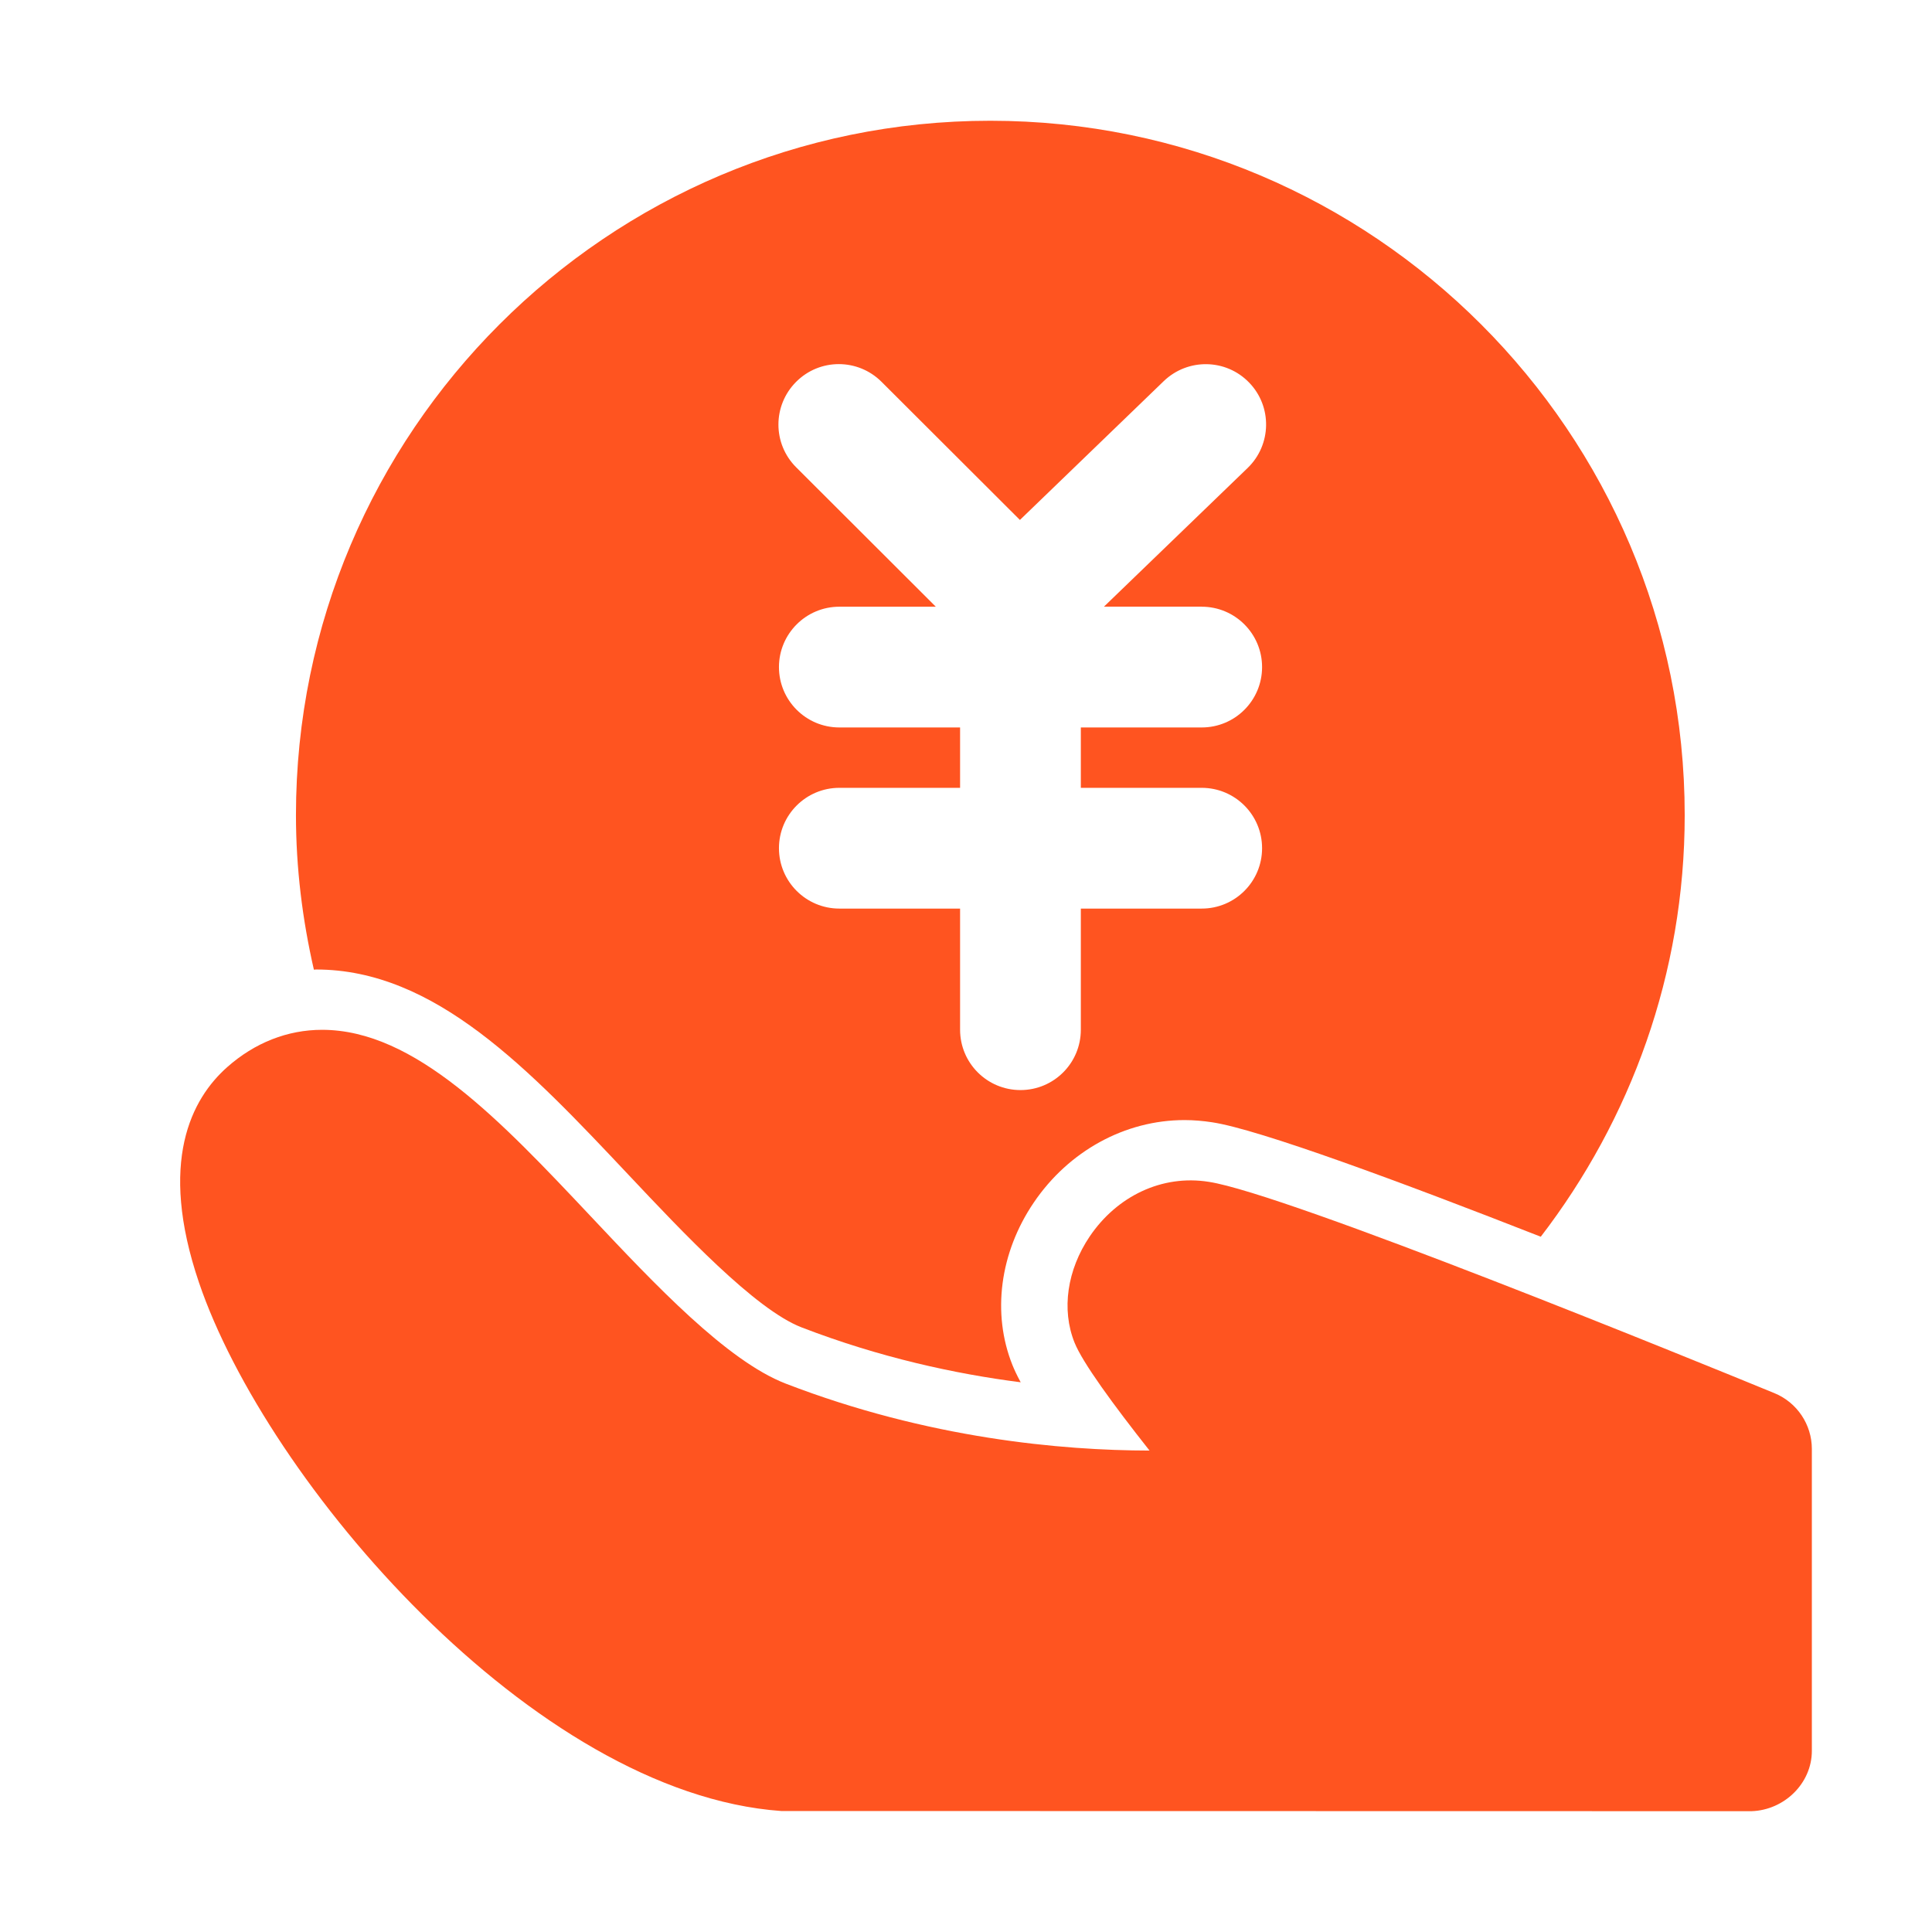 <?xml version="1.0" standalone="no"?><!DOCTYPE svg PUBLIC "-//W3C//DTD SVG 1.1//EN" "http://www.w3.org/Graphics/SVG/1.1/DTD/svg11.dtd"><svg t="1542256433337" class="icon" style="" viewBox="0 0 1024 1024" version="1.1" xmlns="http://www.w3.org/2000/svg" p-id="903" xmlns:xlink="http://www.w3.org/1999/xlink" width="200" height="200"><defs><style type="text/css"></style></defs><path d="M940.48 738.4c-42.912-17.632-258.976-105.792-299.776-112-24.832-3.968-48.672 7.584-63.104 28.896-12.032 17.792-15.072 38.816-8.096 56.256 4.256 10.656 20.512 32.896 39.776 57.28-46.4-0.064-117.28-6.336-192.832-35.488-31.264-12.096-69.44-52.64-103.136-88.448-48-50.944-93.312-99.072-142.592-99.072-18.336 0-35.712 6.848-50.304 19.776-18.848 16.704-36.704 50.112-14.944 114.208 35.744 105.28 177.024 270.656 308.576 280.064 0 0 512.64 0.128 514.272 0.096 17.312-0.544 32-14.688 32-32l0-160C960.32 755.04 952.48 743.328 940.48 738.4z" p-id="904" fill="#ff5420"></path><path d="M524.864 64c-202.944 0-368 165.056-368 368 0 28.192 3.456 55.552 9.504 81.952 0.384 0 0.736-0.096 1.152-0.096 63.104 0 112.96 52.96 165.824 109.056 28.288 30.016 66.88 71.104 91.456 80.608 41.472 16 81.44 24.672 116.192 29.12-2.112-3.872-3.424-6.784-4.384-9.152-10.944-27.328-6.72-59.52 11.296-86.08 18.528-27.36 48.384-43.744 79.904-43.744 4.864 0 9.792 0.416 14.752 1.184 24.896 3.776 100.384 31.744 174.08 60.64 47.616-62.016 76.288-139.36 76.288-223.424C892.928 229.056 727.808 64 524.864 64zM636.928 321.568c17.696 0 32 14.336 32 32s-14.304 32-32 32l-64.064 0 0 32 64.064 0c17.696 0 32 14.336 32 32s-14.304 32-32 32l-64.064 0 0 64.192c0 17.696-14.304 32-32 32-17.664 0-32-14.304-32-32l0-64.192-64 0c-17.664 0-32-14.336-32-32s14.336-32 32-32l64 0 0-32-64 0c-17.664 0-32-14.336-32-32s14.336-32 32-32L496 321.568 421.984 247.68c-12.512-12.48-12.544-32.736-0.032-45.28 12.48-12.544 32.736-12.544 45.28-0.032l73.344 73.216 76.256-73.6c12.736-12.224 32.96-11.936 45.248 0.8 12.288 12.704 11.904 32.96-0.8 45.248l-76.16 73.504L636.928 321.536z" p-id="905" fill="#ff5420"></path></svg>